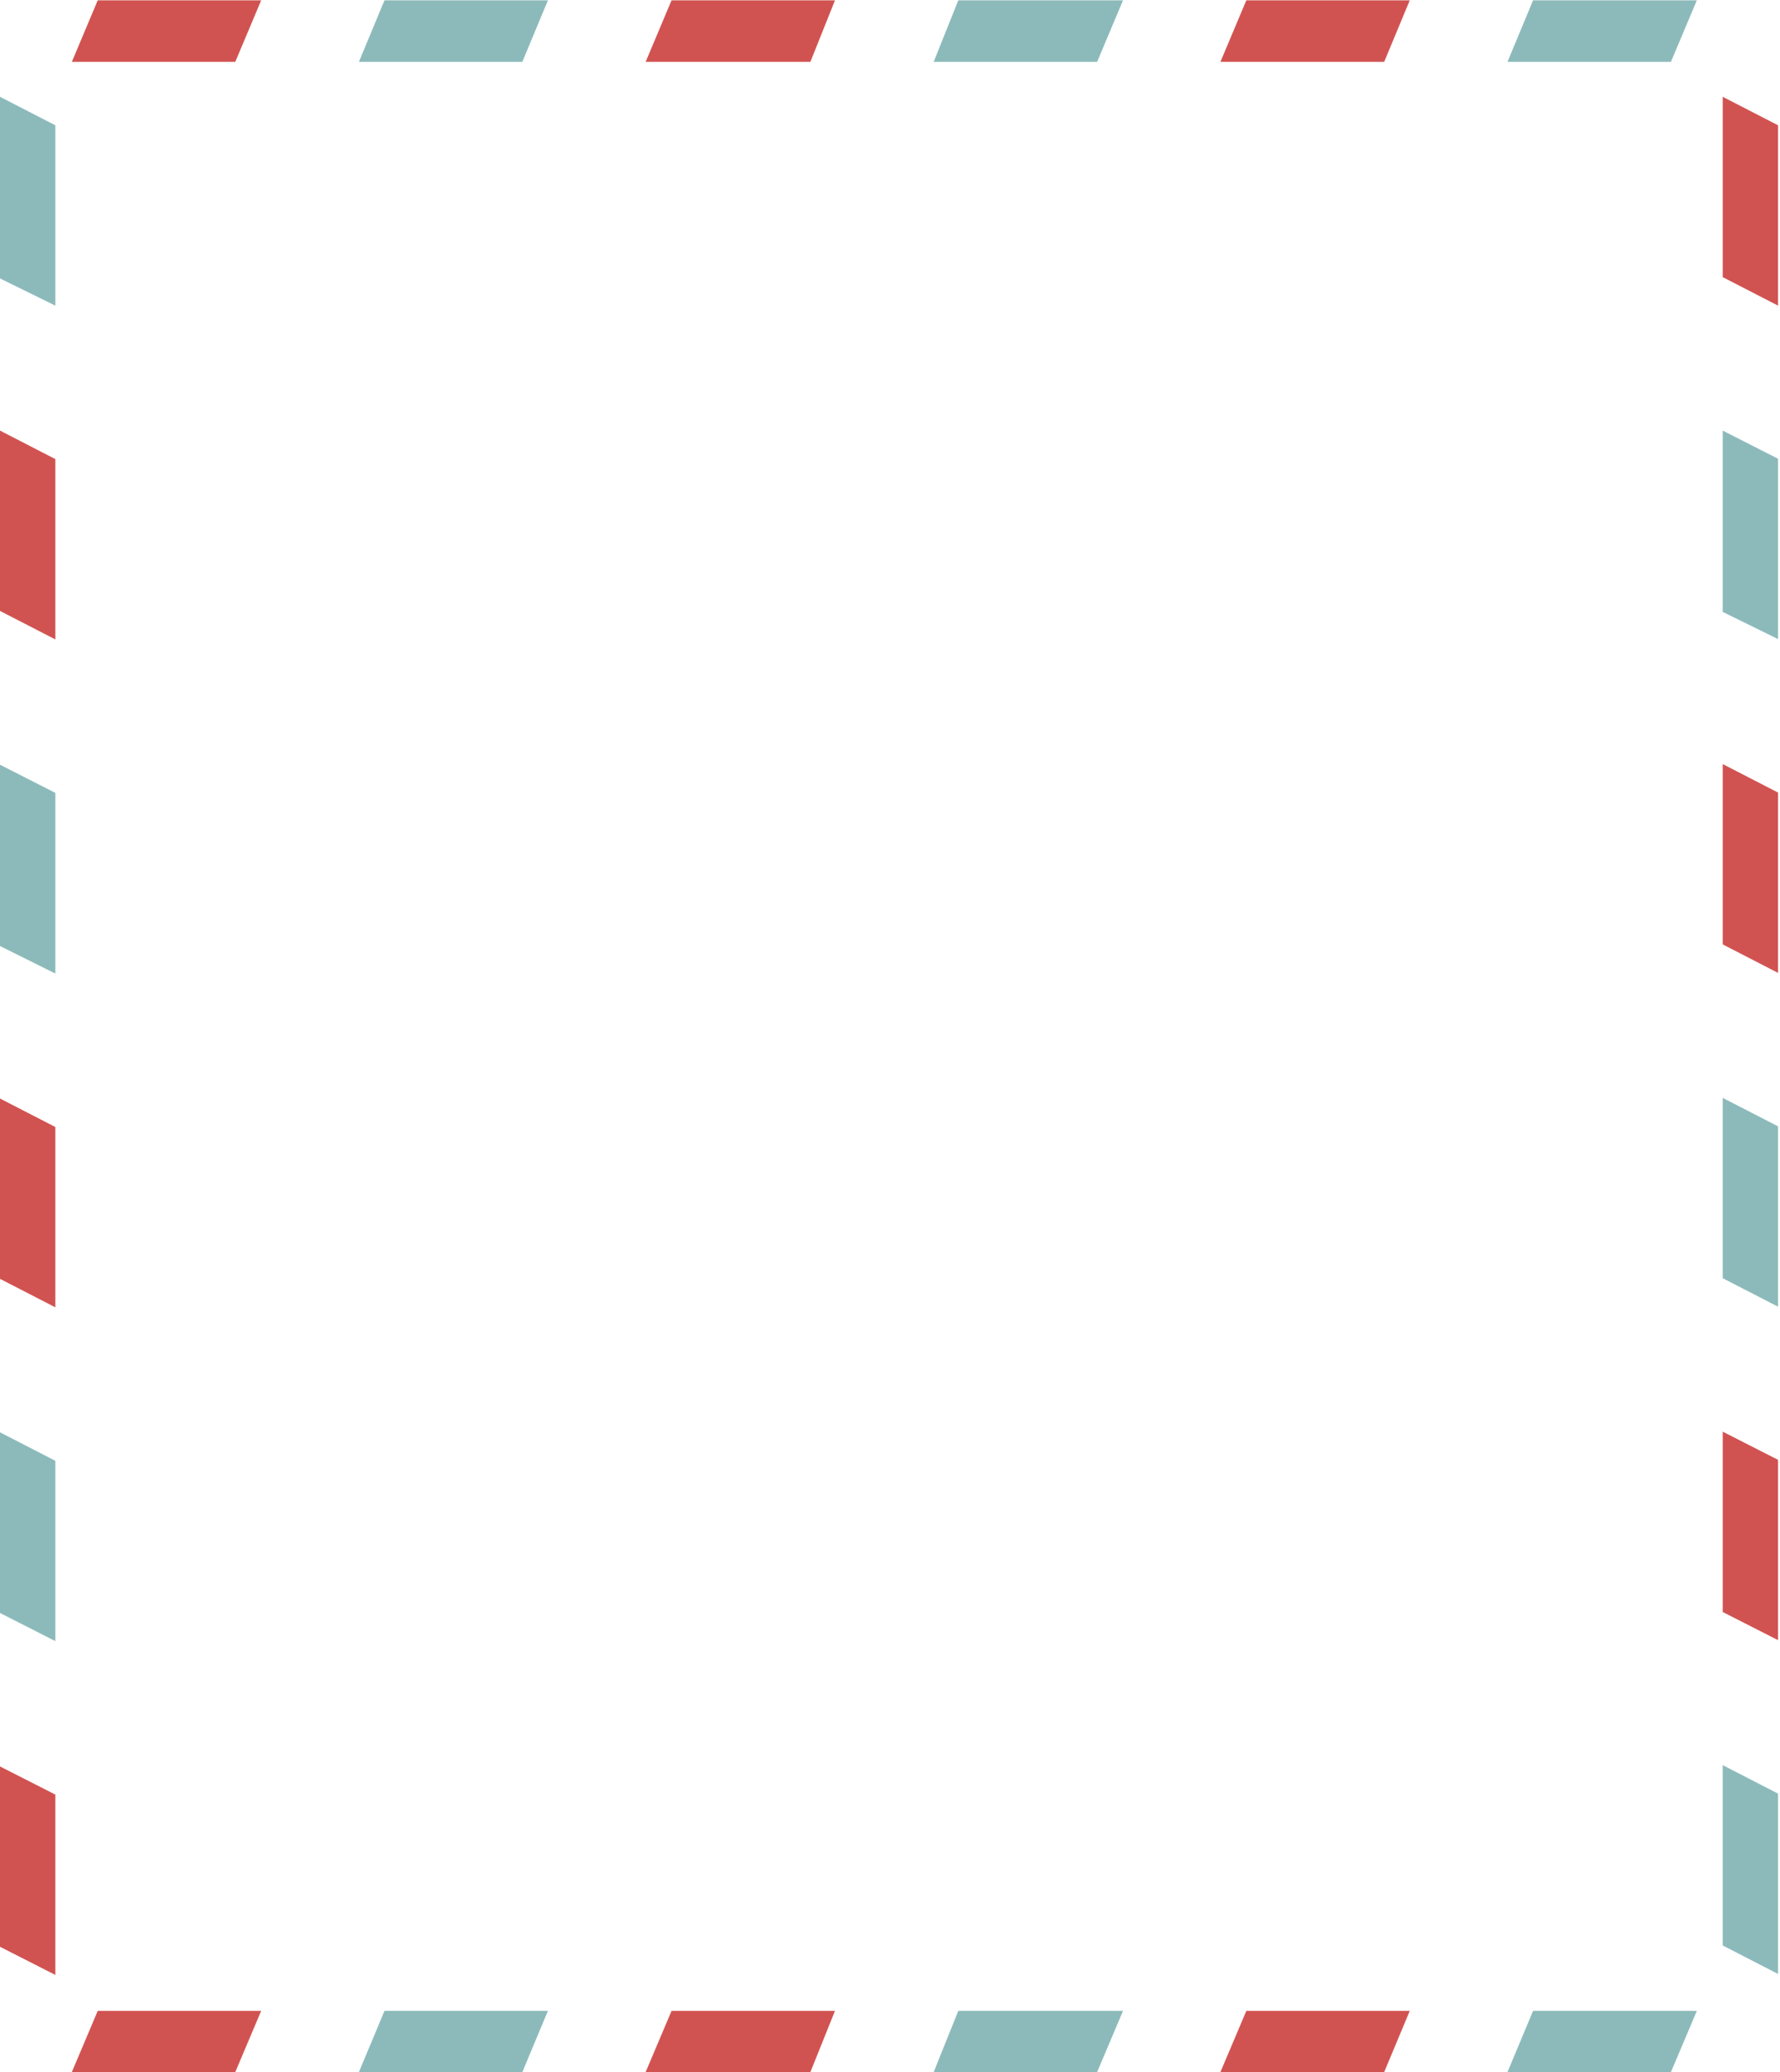 <?xml version="1.0" encoding="utf-8"?>
<!-- Generator: Adobe Illustrator 21.1.0, SVG Export Plug-In . SVG Version: 6.00 Build 0)  -->
<svg version="1.1" id="圖層_1" xmlns="http://www.w3.org/2000/svg" xmlns:xlink="http://www.w3.org/1999/xlink" x="0px" y="0px"
	 viewBox="0 0 550 640" style="enable-background:new 0 0 550 640;" xml:space="preserve">
<style type="text/css">
	.st0{fill:#8CBABA;}
	.st1{fill:#D15351;}
</style>
<polygon class="st0" points="473.7,0.1 524.3,0.1 516.3,19.1 465.8,19.1 "/>
<polygon class="st1" points="385.1,0.1 435.6,0.1 427.7,19.1 377.1,19.1 "/>
<polygon class="st0" points="296.1,0.1 347,0.1 339,19.1 288.5,19.1 "/>
<polygon class="st1" points="207.5,0.1 258,0.1 250.4,19.1 199.5,19.1 "/>
<polygon class="st0" points="118.8,0.1 169.3,0.1 161.4,19.1 110.9,19.1 "/>
<polygon class="st1" points="30.2,0.1 80.7,0.1 72.7,19.1 22.2,19.1 "/>
<polygon class="st0" points="473.7,621.1 524.3,621.1 516.3,640 465.8,640 "/>
<polygon class="st1" points="385.1,621.1 435.6,621.1 427.7,640 377.1,640 "/>
<polygon class="st0" points="296.1,621.1 347,621.1 339,640 288.5,640 "/>
<polygon class="st1" points="207.5,621.1 258,621.1 250.4,640 199.5,640 "/>
<polygon class="st0" points="118.8,621.1 169.3,621.1 161.4,640 110.9,640 "/>
<polygon class="st1" points="30.2,621.1 80.7,621.1 72.7,640 22.2,640 "/>
<g>
	<polygon class="st0" points="17.1,451.2 17.1,506.9 0,498.2 0,442.4 	"/>
	<polygon class="st1" points="17.1,348.1 17.1,403.8 0,395 0,339.3 	"/>
	<polygon class="st1" points="17.1,141.8 17.1,197.5 0,188.7 0,133 	"/>
	<polygon class="st0" points="17.1,244.9 17.1,300.7 0,292.2 0,236.2 	"/>
	<polygon class="st1" points="549.4,450.9 549.4,506.6 532.3,497.9 532.3,442.2 	"/>
	<polygon class="st0" points="549.4,347.9 549.4,403.6 532.3,394.8 532.3,339.1 	"/>
	<polygon class="st1" points="17.1,554.3 17.1,610 0,601.3 0,545.6 	"/>
	<polygon class="st0" points="549.4,554 549.4,609.7 532.3,600.9 532.3,545.2 	"/>
	<polygon class="st1" points="549.4,244.8 549.4,300.5 532.3,291.7 532.3,236 	"/>
	<polygon class="st1" points="549.4,38.7 549.4,94.4 532.3,85.6 532.3,29.9 	"/>
	<polygon class="st0" points="549.4,141.7 549.4,197.4 532.3,189 532.3,133 	"/>
	<polygon class="st0" points="17.1,38.7 17.1,94.4 0,86 0,29.9 	"/>
</g>
</svg>
